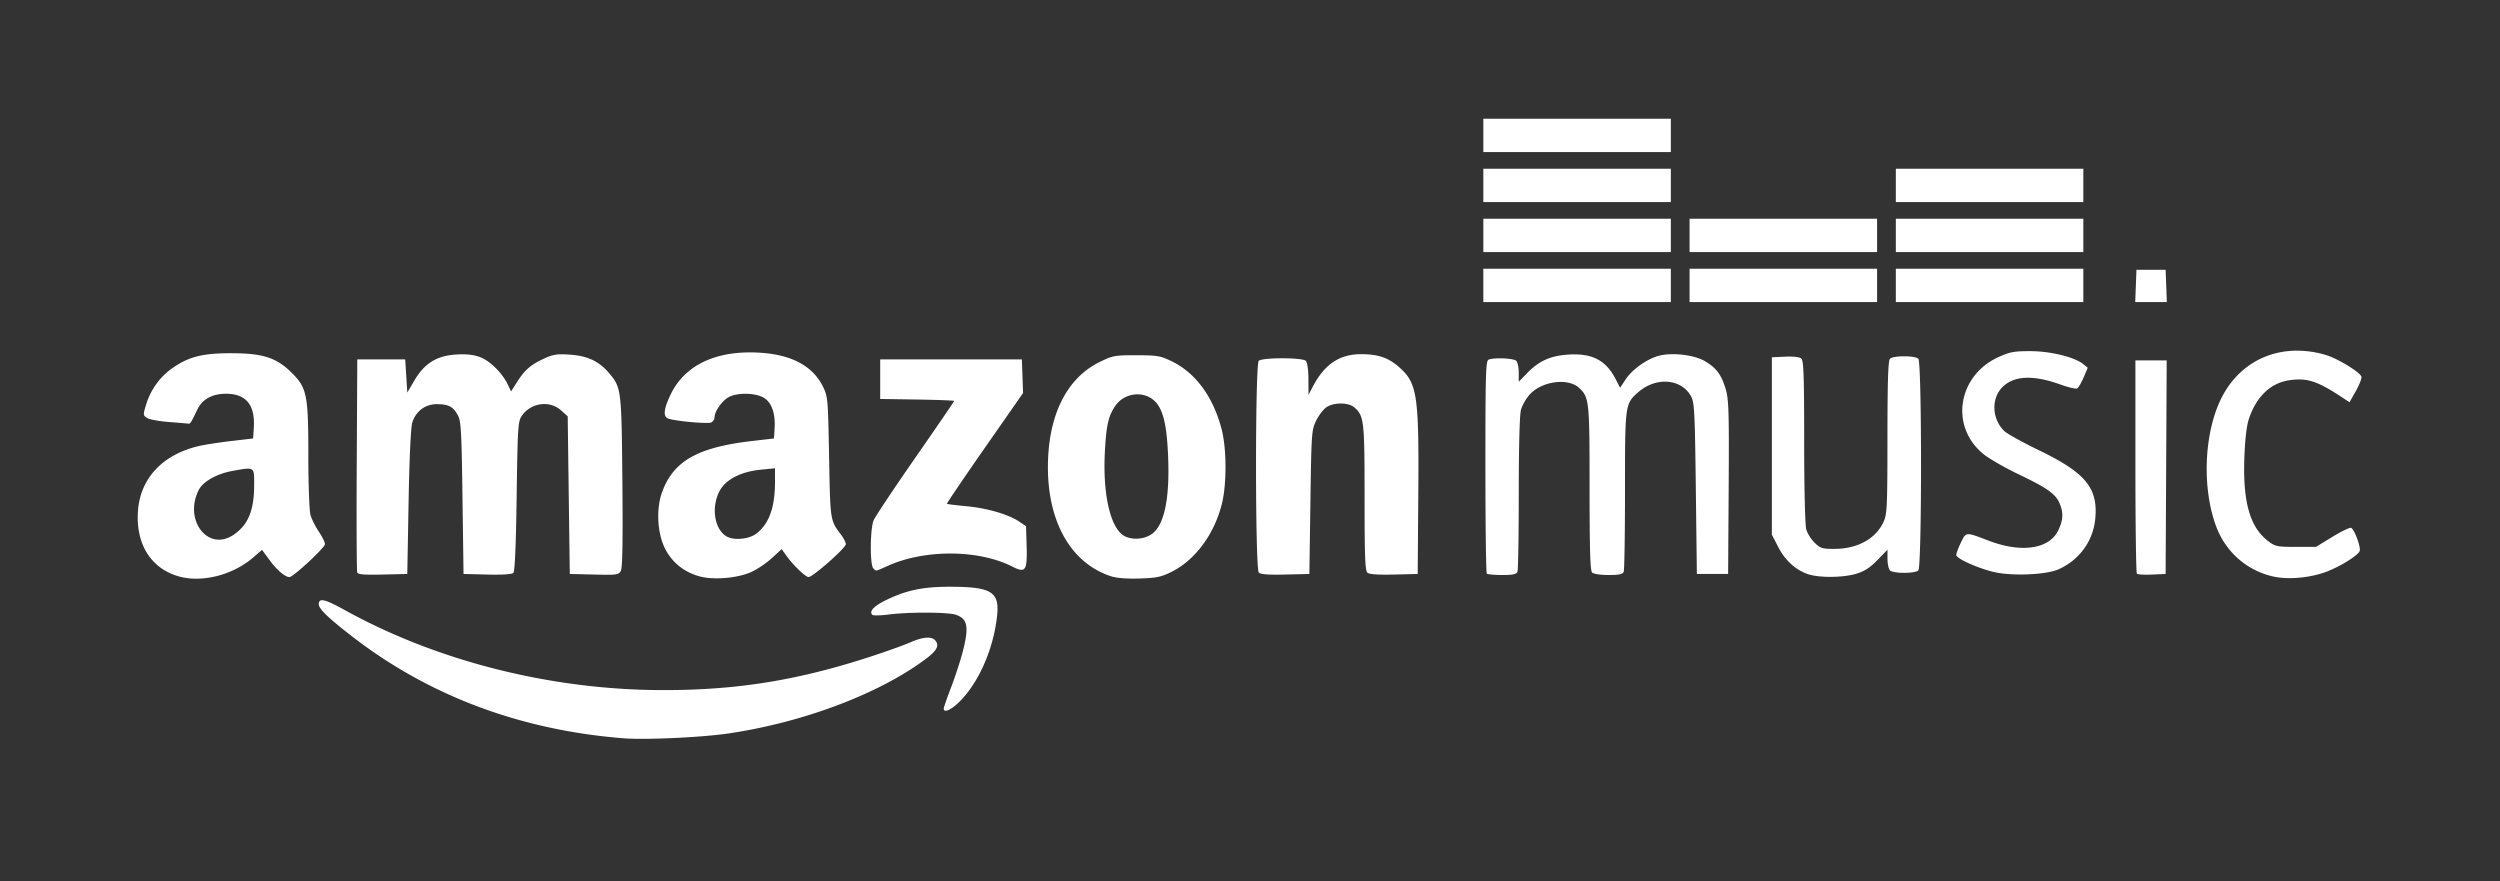 <svg xmlns="http://www.w3.org/2000/svg" fill="#fff" width="1200" height="423" viewBox="0 0 317.5 111.919"><rect x="0" y="0" width="317.5" height="111.919" fill="#333333" stroke="none"/><path d="M188.383 15.081v4.234H212.196V15.08H188.383zm0 6.35v4.234H212.196V21.43H188.383zm52.388 0v4.234h23.812V21.43h-23.812zm-52.388 6.35v4.234H212.196V27.78H188.383zm26.194 0v4.234H238.39V27.78H214.577zm26.194 0v4.234h23.812V27.78h-23.812zm-52.388 6.35v4.234H212.196V34.13H188.383zm26.194 0v4.234H238.39V34.13H214.577zm26.194 0v4.234h23.812V34.13h-23.812zm30.56.133l-.078 2.05-.077 2.05h4.013l-.077-2.05-.078-2.05h-3.704zm20.496 10.27c-4.173-.036-7.803 2.156-9.746 6.101-2.191 4.452-2.446 11.442-.595 16.305 1.212 3.185 3.88 5.515 7.174 6.267 1.81.414 4.342.227 6.46-.476 1.735-.575 4.323-2.137 4.558-2.751.18-.47-.68-2.786-1.094-2.944-.167-.064-1.236.453-2.377 1.15l-2.074 1.267h-2.558c-2.391 0-2.622-.048-3.524-.736-2.3-1.755-3.208-4.913-3.02-10.509.075-2.228.279-4.07.543-4.894.93-2.912 2.78-4.694 5.217-5.03 2.294-.315 3.52.1 6.9 2.34l.697.46.82-1.453c.452-.8.76-1.615.684-1.812-.224-.585-3.006-2.283-4.457-2.72a12.903 12.903 0 00-3.608-.565zm-33.99.061c-2.064 0-2.605.102-4.05.765-5.217 2.387-6.178 8.915-1.822 12.359.736.581 2.715 1.715 4.398 2.518 3.626 1.731 4.709 2.498 5.206 3.686.508 1.218.462 2.127-.177 3.447-1.146 2.368-4.681 2.885-8.847 1.292-2.939-1.123-2.84-1.13-3.51.25-.325.67-.591 1.376-.591 1.57 0 .436 2.556 1.608 4.657 2.135 2.277.571 6.734.402 8.335-.316 2.67-1.198 4.41-3.607 4.668-6.463.35-3.858-1.234-5.784-7.096-8.626-2.1-1.018-4.098-2.12-4.442-2.45-1.558-1.492-1.713-4.039-.335-5.514 1.445-1.547 3.926-1.683 7.46-.408 1.013.366 1.968.585 2.124.49.156-.097.519-.727.808-1.4l.525-1.224-.58-.469c-1.102-.893-4.172-1.642-6.732-1.642zm-162.53.159c-4.914-.012-8.49 1.874-10.153 5.385-.813 1.716-.942 2.624-.421 2.96.52.338 5.187.786 5.625.541a.853.853 0 00.395-.67c.002-.746.983-2.118 1.826-2.554 1.128-.583 3.4-.528 4.444.109.99.604 1.474 2.007 1.35 3.922l-.08 1.238-2.778.322c-6.883.8-9.929 2.51-11.394 6.396-.836 2.218-.652 5.442.426 7.438.898 1.663 2.367 2.816 4.266 3.35 1.785.501 4.866.243 6.616-.554.753-.343 1.926-1.136 2.606-1.763l1.237-1.14.558.785c.872 1.231 2.465 2.77 2.863 2.769.535-.002 4.728-3.705 4.728-4.175 0-.222-.28-.772-.62-1.223-1.371-1.81-1.357-1.714-1.504-9.814-.134-7.369-.164-7.723-.76-8.937-1.323-2.693-4.053-4.139-8.23-4.357a20.09 20.09 0 00-1-.028zM29.5 44.86c-3.65-.015-5.398.402-7.432 1.77a8.735 8.735 0 00-3.46 4.6c-.449 1.42-.448 1.492.013 1.83.264.192 1.51.431 2.77.53 1.258.098 2.394.195 2.524.216.246.038.33-.093 1.146-1.791.632-1.315 1.89-2.009 3.641-2.008 2.565.002 3.72 1.429 3.53 4.36l-.086 1.318-2.777.324c-1.528.18-3.373.465-4.101.635-4.602 1.073-7.44 4.085-7.744 8.216-.31 4.214 1.628 7.337 5.179 8.341 2.957.837 6.873-.164 9.48-2.422l1.094-.949.956 1.303c.924 1.258 1.975 2.157 2.524 2.157.485 0 4.517-3.746 4.512-4.192-.002-.241-.359-.96-.791-1.6-.433-.638-.906-1.59-1.052-2.116-.146-.526-.266-3.881-.267-7.456-.002-7.793-.17-8.642-2.088-10.56-1.923-1.924-3.634-2.49-7.571-2.506zm143.36.12c-2.733 0-4.639 1.275-6.123 4.1l-.556 1.059-.012-1.998c-.007-1.186-.141-2.127-.33-2.315-.433-.434-5.545-.434-5.979 0-.464.464-.456 26.425.008 26.89.23.228 1.228.303 3.373.25l3.049-.073.132-9.128c.128-8.854.15-9.166.74-10.364.335-.679.927-1.443 1.315-1.697.96-.63 2.804-.606 3.534.044 1.229 1.095 1.29 1.639 1.29 11.447 0 7.572.066 9.291.369 9.542.244.203 1.384.28 3.373.23l3.005-.074.075-10.054c.097-12.853-.12-14.23-2.578-16.334-1.286-1.1-2.592-1.526-4.686-1.526zm39.43.004c-.687.013-1.331.098-1.845.265-1.509.492-3.196 1.736-3.997 2.945l-.702 1.061-.51-1.014c-1.246-2.479-3.002-3.407-6.07-3.207-2.27.149-3.72.805-5.238 2.37l-1.048 1.078v-1.17c0-.642-.142-1.312-.317-1.486-.33-.33-2.764-.439-3.498-.157-.374.144-.418 1.587-.418 13.582 0 7.381.08 13.5.176 13.598.097.097.978.176 1.957.176 1.378 0 1.815-.094 1.94-.419.088-.23.161-4.724.162-9.988 0-5.86.109-9.956.279-10.568.153-.55.634-1.406 1.069-1.902 1.522-1.733 4.897-2.207 6.314-.887 1.29 1.201 1.332 1.607 1.332 12.722 0 7.742.081 10.489.317 10.725.184.183 1.065.317 2.09.317 1.37 0 1.806-.095 1.93-.419.089-.23.161-4.877.161-10.327 0-10.962.005-10.996 1.677-12.464 2.264-1.988 5.482-1.736 6.718.525.42.768.482 1.98.6 11.705l.133 10.848H219.472l.07-10.969c.059-9.428.009-11.173-.356-12.43-.55-1.892-1.192-2.763-2.67-3.63-.996-.583-2.715-.908-4.226-.88zm-140.993.013c-.872.003-1.367.153-2.278.577-1.65.77-2.394 1.427-3.391 3l-.722 1.139-.43-.9c-.685-1.438-2.239-2.973-3.494-3.452-.814-.311-1.704-.412-2.99-.34-2.496.142-4.063 1.098-5.34 3.26l-.927 1.568-.132-2.105-.133-2.103h-6.085l-.069 13.361c-.038 7.349-.01 13.514.061 13.7.098.256.9.321 3.244.265l3.114-.074.166-9.128c.103-5.68.28-9.497.47-10.104.45-1.434 1.644-2.332 3.106-2.332 1.481 0 2.079.312 2.672 1.397.413.755.48 1.948.597 10.51l.133 9.657 3.02.075c1.913.048 3.126-.03 3.308-.211.19-.19.33-3.468.419-9.733.122-8.714.17-9.503.634-10.187 1.139-1.68 3.531-2.034 4.984-.736l.864.772.132 10.01.133 10.01 3.094.074c2.904.07 3.114.04 3.39-.475.208-.387.265-3.743.195-11.32-.109-11.817-.126-11.956-1.727-13.827-1.277-1.491-2.722-2.16-4.99-2.308a15.106 15.106 0 00-1.028-.04zm73.028.12c-2.766-.005-3.006.04-4.68.863-4.224 2.078-6.56 6.837-6.56 13.363 0 7.045 2.986 12.206 8.012 13.842.717.234 2.013.335 3.63.285 2.144-.067 2.738-.19 4.05-.841 3.039-1.51 5.496-4.857 6.43-8.762.587-2.454.573-6.825-.03-9.23-1.043-4.155-3.302-7.266-6.35-8.744-1.455-.705-1.83-.77-4.502-.775zm97.503.135c-.796 0-1.593.103-1.8.309-.234.235-.318 2.826-.322 9.988-.005 8.836-.048 9.762-.495 10.73-.984 2.133-3.278 3.409-6.162 3.427-1.604.01-1.843-.06-2.581-.767-.448-.428-.931-1.202-1.075-1.72-.152-.545-.262-5.246-.263-11.16-.002-8.48-.065-10.274-.375-10.532-.225-.186-1.043-.278-2.051-.23l-1.677.079v22.528l.794 1.542c.874 1.7 2.168 2.896 3.738 3.455 1.389.495 4.456.48 6.174-.03 1.045-.31 1.741-.76 2.694-1.737l1.284-1.32v1.156c0 .635.143 1.299.318 1.473.412.412 3.186.412 3.599 0 .457-.457.457-26.424 0-26.882-.207-.206-1.003-.309-1.8-.309zm-130.043.389V50.668l4.697.072c2.583.04 4.696.122 4.696.183 0 .06-2.218 3.303-4.93 7.204-2.711 3.9-5.093 7.476-5.291 7.944-.462 1.087-.495 5.657-.045 6.108.39.39.144.435 1.933-.357 4.713-2.084 11.494-2.022 15.74.144 1.662.848 1.89.518 1.797-2.609l-.076-2.53-.874-.588c-1.363-.917-4.05-1.7-6.688-1.947-1.326-.125-2.445-.264-2.487-.31-.041-.047 2.118-3.232 4.798-7.078l4.875-6.994-.077-2.135-.076-2.134h-17.992zm159.412.132v13.45c0 7.397.084 13.534.187 13.637.103.103.966.152 1.918.11l1.731-.077.07-13.56.067-13.56h-3.973zm-126.785 4.31c.83-.013 1.654.277 2.27.893 1.038 1.038 1.5 2.967 1.667 6.968.228 5.464-.504 8.856-2.143 9.93-.92.603-2.282.713-3.277.267-1.86-.835-2.915-5.232-2.606-10.859.18-3.284.442-4.435 1.3-5.71.648-.96 1.723-1.475 2.79-1.49zM98.425 59.47v1.737c0 3.268-.774 5.38-2.417 6.597-.913.676-2.799.85-3.7.34-1.552-.877-2.014-3.624-.96-5.713.762-1.511 2.686-2.523 5.291-2.783l1.786-.178zm-67.01.05c.91-.032.864.444.863 2.062-.003 3.253-.762 5.089-2.624 6.344-3.25 2.19-6.377-1.9-4.39-5.743.535-1.034 2.286-2.016 4.22-2.367.904-.164 1.516-.283 1.93-.297zm89.235 14.997c-3.431-.002-5.536.437-8.11 1.69-1.56.761-2.195 1.439-1.755 1.874.114.112 1.041.096 2.06-.036 2.588-.335 7.56-.315 8.565.035 1.498.522 1.679 1.553.835 4.775-.287 1.096-.942 3.093-1.455 4.438-.514 1.346-.934 2.555-.934 2.688 0 .685 1.161.072 2.372-1.253 2.296-2.513 4.001-6.607 4.41-10.59.304-2.979-.75-3.618-5.988-3.62zm-79.798 1.715c-.263.02-.37.19-.37.498 0 .588 1.183 1.734 4.203 4.072 9.772 7.565 21.417 11.934 34.558 12.965 2.728.214 9.912-.12 13.285-.62 9.565-1.412 19.255-5.085 25.125-9.522 1.345-1.016 1.659-1.647 1.135-2.279-.463-.557-1.576-.472-3.198.243-.782.345-3.09 1.17-5.126 1.833-9.253 3.012-17.02 4.25-26.459 4.221-14.137-.044-28.566-3.7-40.315-10.215-1.526-.846-2.399-1.229-2.838-1.196z"/></svg>